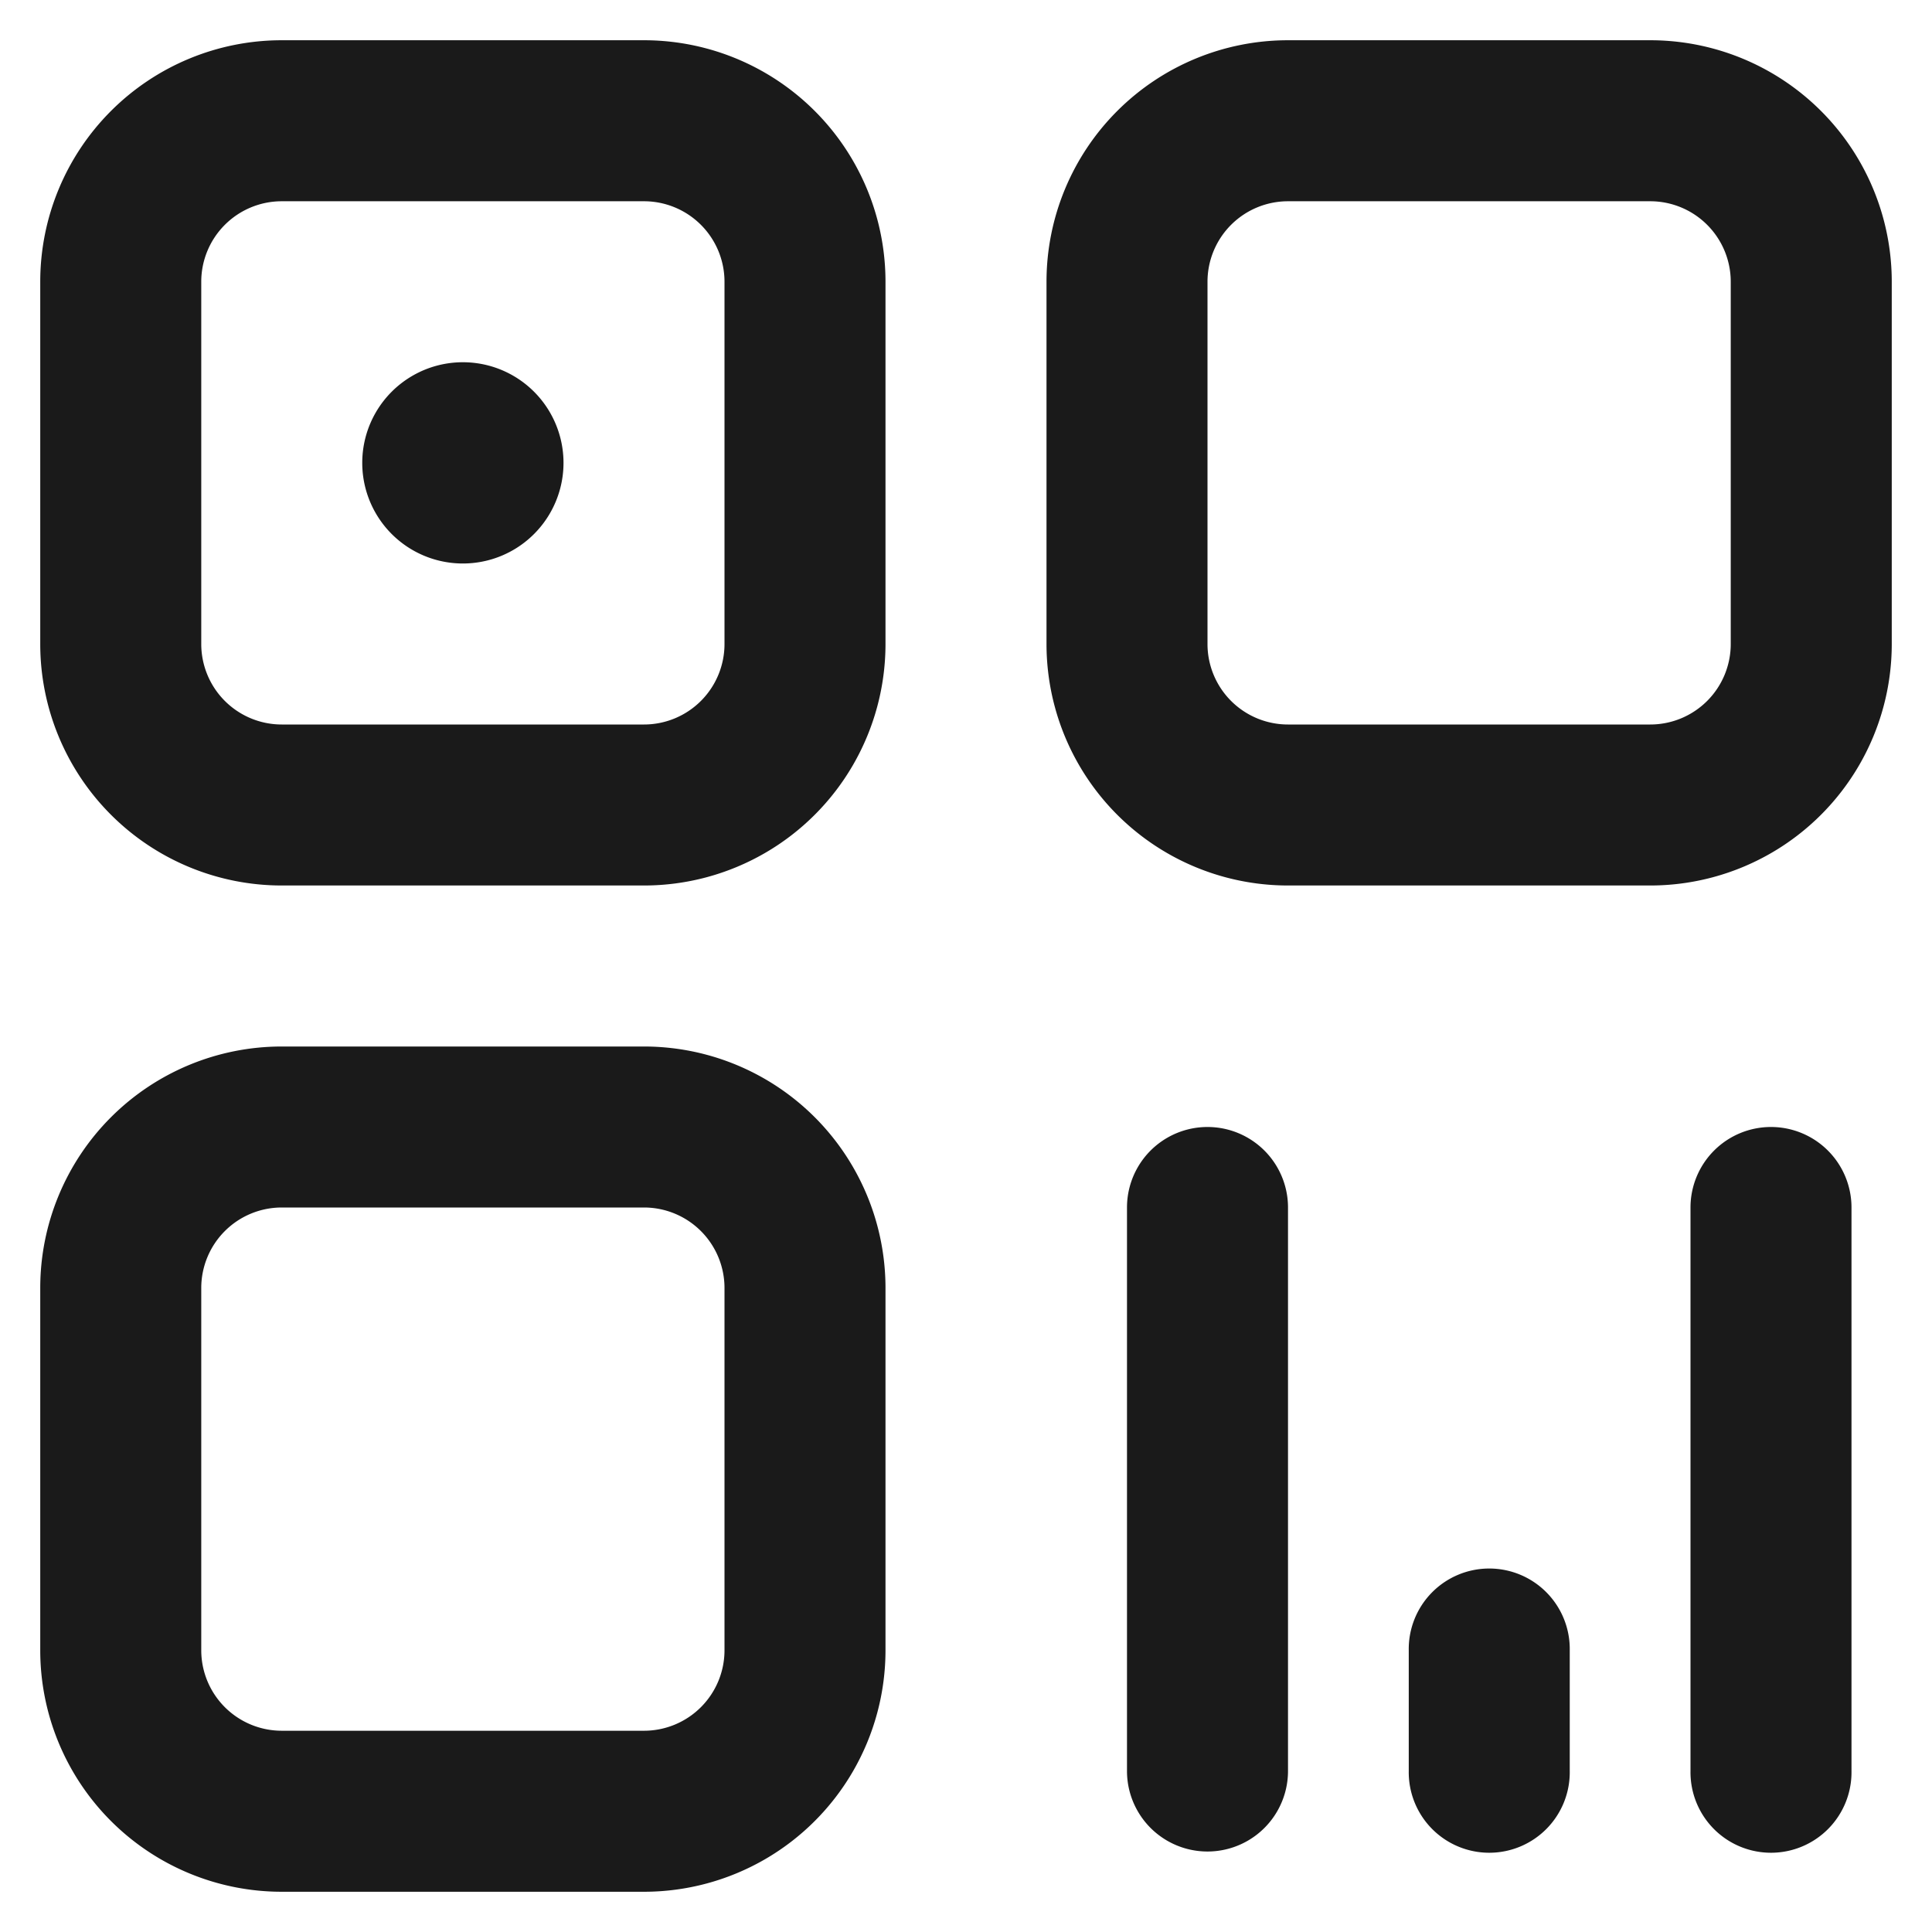<svg xmlns="http://www.w3.org/2000/svg" viewBox="0 0 1024 1024"><path fill="#1A1A1A" d="M298.67 245.33a53.33 53.33 0 1 1-106.67 0 53.33 53.33 0 0 1 106.67 0z"/><path fill="#1A1A1A" d="M21.33 149.33a128 128 0 0 1 128-128h192a128 128 0 0 1 128 128v192a128 128 0 0 1-128 128h-192a128 128 0 0 1-128-128v-192z m128-42.66a42.67 42.67 0 0 0-42.66 42.66v192a42.67 42.67 0 0 0 42.66 42.67h192a42.67 42.67 0 0 0 42.67-42.67v-192a42.67 42.67 0 0 0-42.67-42.66h-192z m-128 576a128 128 0 0 1 128-128h192a128 128 0 0 1 128 128v192a128 128 0 0 1-128 128h-192a128 128 0 0 1-128-128v-192z m128-42.67a42.67 42.67 0 0 0-42.66 42.67v192a42.67 42.67 0 0 0 42.66 42.66h192a42.67 42.67 0 0 0 42.67-42.66v-192a42.67 42.67 0 0 0-42.67-42.67h-192z m533.34-618.67a128 128 0 0 0-128 128v192a128 128 0 0 0 128 128h192a128 128 0 0 0 128-128v-192a128 128 0 0 0-128-128h-192z m-42.67 128a42.67 42.67 0 0 1 42.67-42.66h192a42.67 42.67 0 0 1 42.66 42.66v192a42.67 42.67 0 0 1-42.66 42.67h-192a42.67 42.67 0 0 1-42.67-42.67v-192z m42.67 490.67a42.67 42.67 0 1 0-85.34 0v298.67a42.67 42.67 0 1 0 85.34 0v-298.67z m256-42.67a42.67 42.67 0 0 1 42.66 42.67v298.67a42.67 42.67 0 1 1-85.33 0v-298.67a42.67 42.67 0 0 1 42.67-42.67z m-106.67 277.34a42.67 42.67 0 1 0-85.33 0v64a42.67 42.67 0 1 0 85.33 0v-64z"/></svg>